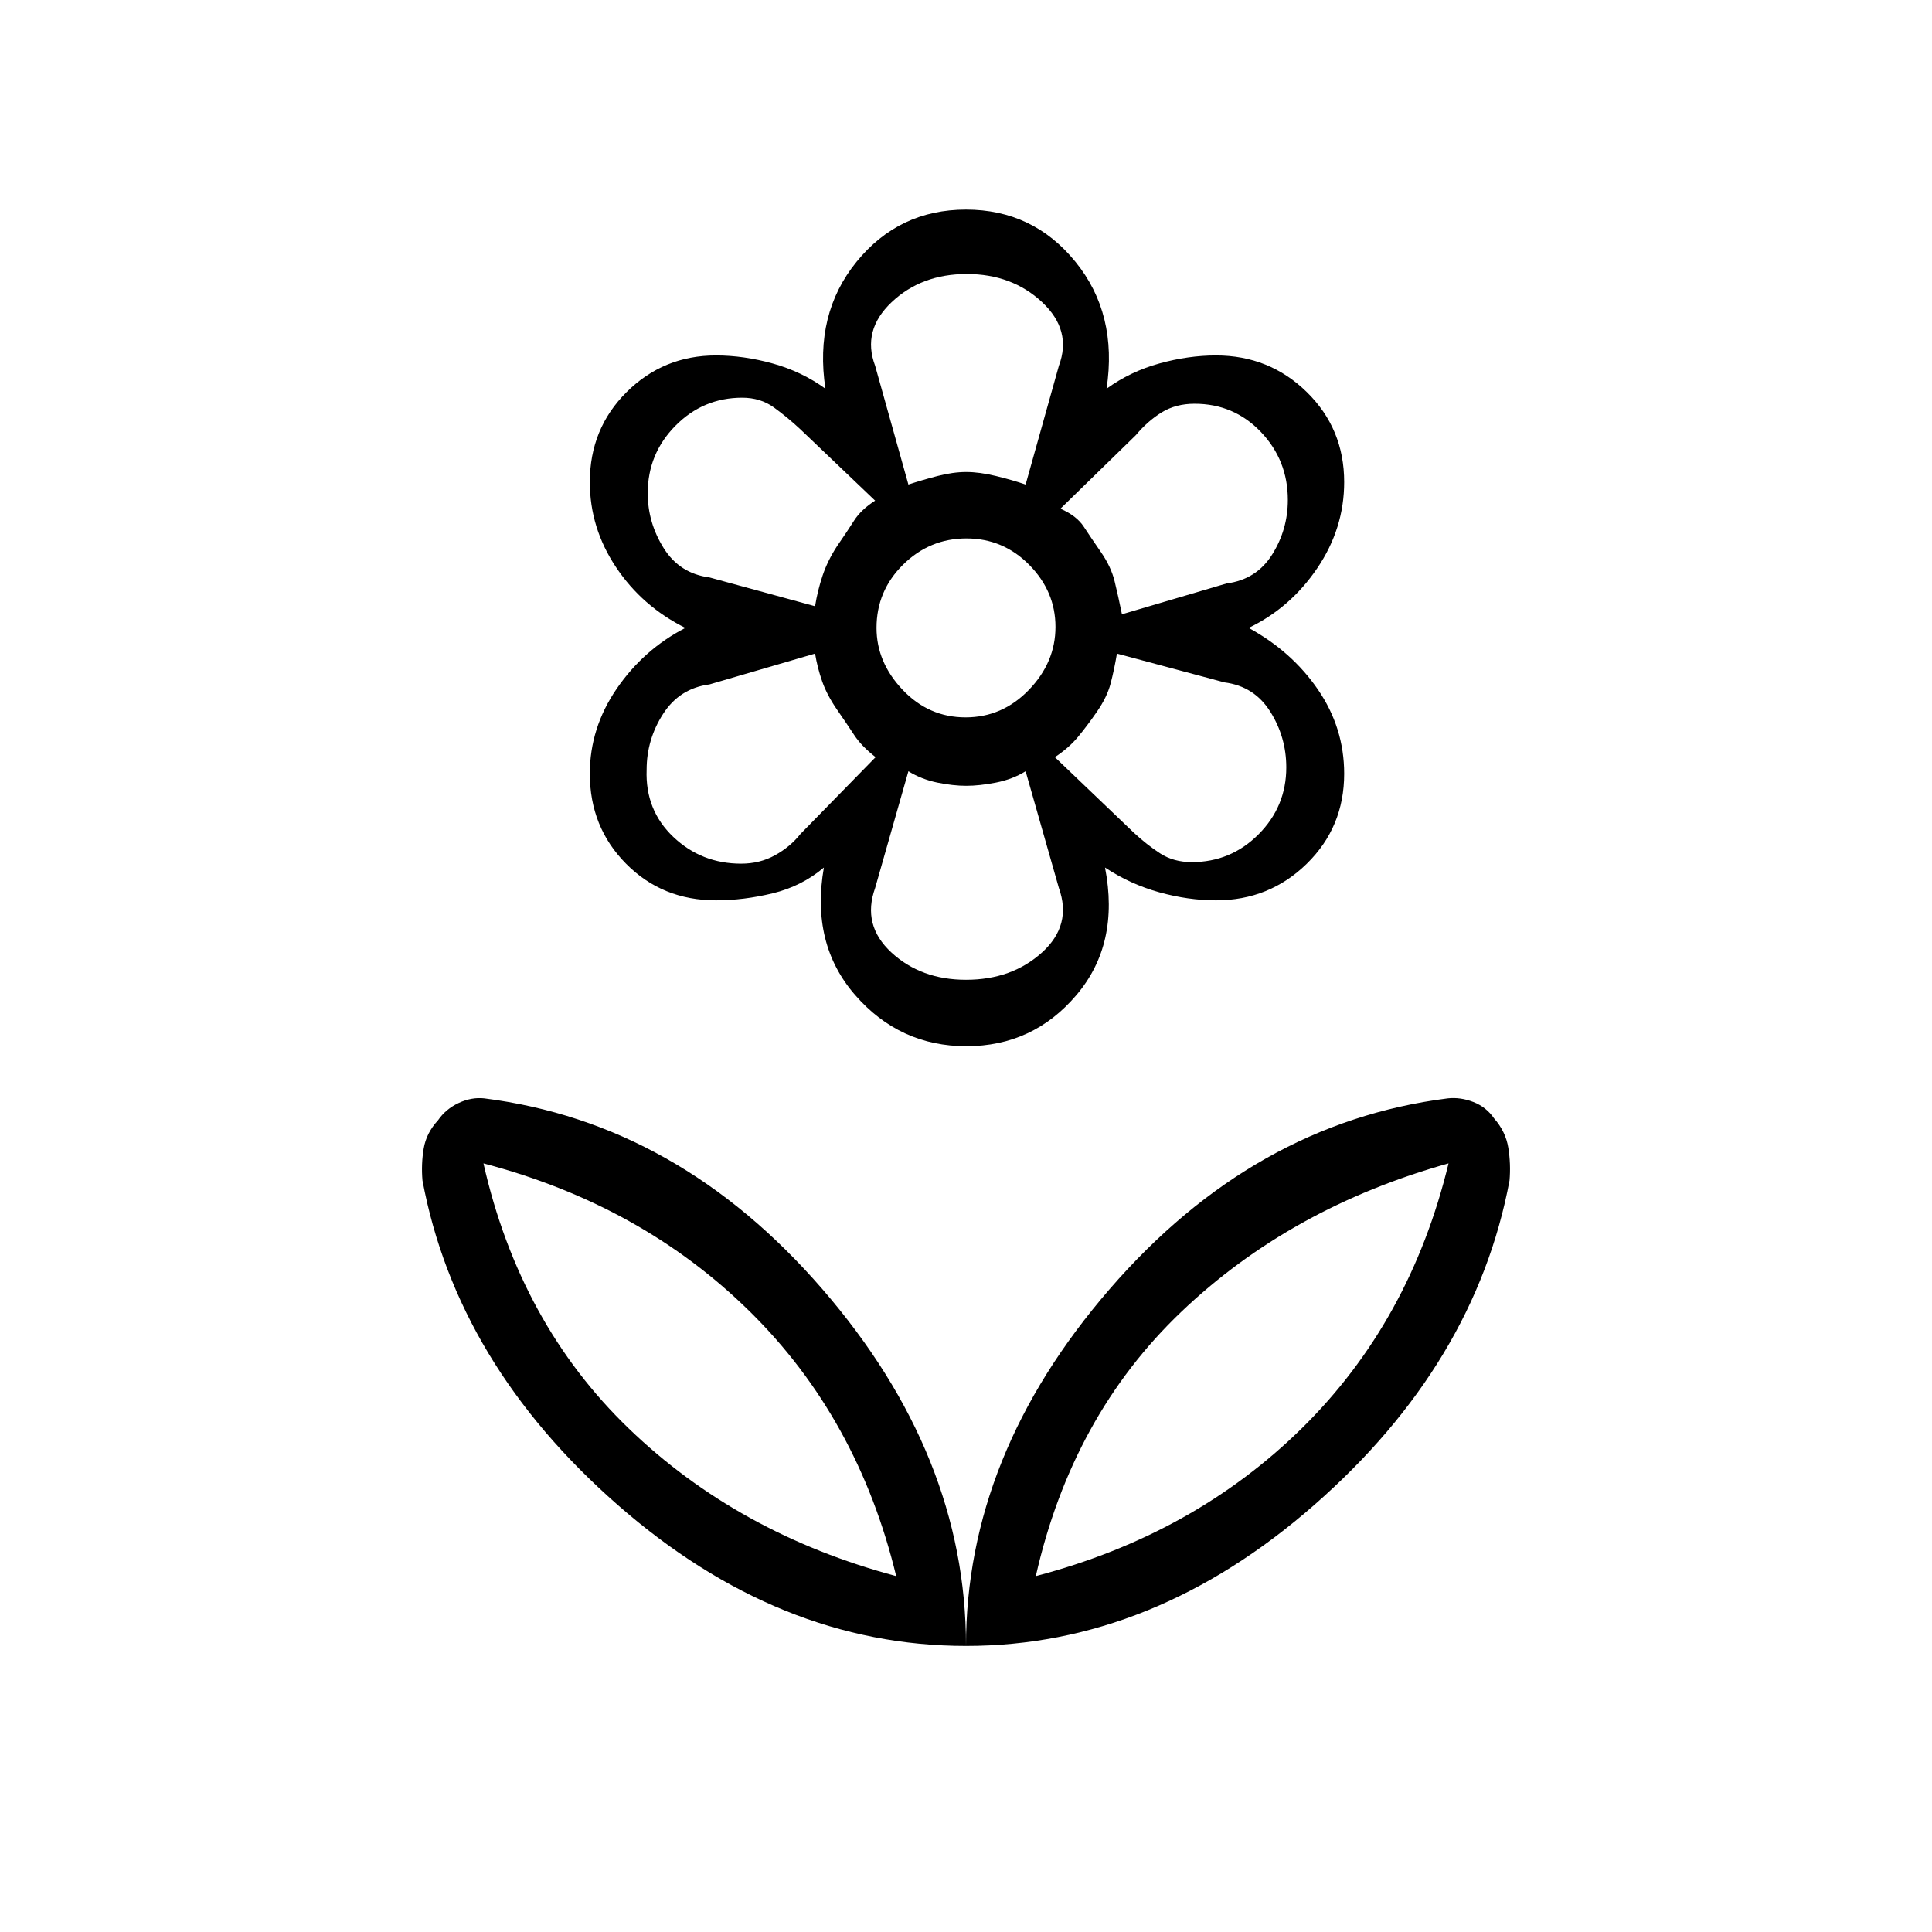 <svg xmlns="http://www.w3.org/2000/svg" height="20" viewBox="0 -960 960 960" width="20"><path d="M480-142.15q0-94.85 71.42-177.35 71.43-82.5 167.96-94.73 6.31-.69 12.74 1.81 6.42 2.5 10.26 8.11 5.79 6.53 7.09 14.64 1.3 8.12.61 16.21-17.08 91.23-97.04 161.27-79.96 70.04-173.04 70.04Zm34.69-34.7q78.54-20.6 132.31-73.57 53.77-52.96 72.77-131.5-78.54 22-132.81 73.77-54.27 51.77-72.27 131.3ZM480-142.15q0-94.85-71.42-177.35-71.43-82.5-167.96-94.73-6.31-.69-12.74 2.31-6.42 3-10.26 8.61-5.79 6.26-7.09 14.01-1.3 7.75-.61 15.84 17.08 91.23 97.04 161.27 79.96 70.04 173.04 70.04Zm-34.69-34.7q-78.54-21-132.81-73.27-54.27-52.26-72.27-131.8 78.54 20.6 132.31 73.57 53.77 52.97 72.77 131.5Zm69.38 0Zm-69.38 0Zm34.48-426.69q18.29 0 31.48-13.69 13.19-13.69 13.19-31.27t-12.98-30.77q-12.98-13.19-31.27-13.19t-31.48 13.04q-13.19 13.04-13.19 31.42 0 17.08 12.98 30.77 12.98 13.69 31.27 13.69Zm.39 163.39q-33.13 0-55.27-25.43-22.14-25.42-15.53-63.34-11 9.3-25.42 12.8-14.42 3.5-28.19 3.5-26.67 0-44.68-18.19-18.01-18.19-18.01-44.73 0-22.77 13.38-42.27 13.39-19.5 34.08-30.19-21.46-10.69-34.46-30.19t-13-42.27q0-26.54 18.3-44.73 18.31-18.19 44.39-18.19 13.77 0 28.19 4 14.42 4 26.19 12.53-5.61-37.15 15.47-63.07 21.07-25.93 54.38-25.93t54.38 25.93q21.08 25.92 15.47 63.07 11.77-8.53 26.19-12.53 14.42-4 28.19-4 26.5 0 45.1 18.19 18.59 18.19 18.59 44.73 0 23.04-13.38 42.79-13.39 19.75-34.08 29.67 21.46 11.69 34.46 30.69t13 41.77q0 26.54-18.59 44.73-18.6 18.19-45.1 18.19-13.77 0-28.19-4-14.42-4-26.96-12.3 7.38 37.92-14.2 63.34-21.57 25.43-54.7 25.43Zm112.01-91.47q19.4 0 33.18-13.81 13.78-13.82 13.78-33.26 0-14.96-7.92-27.63-7.92-12.68-22.77-14.6L555-635.23q-1.38 8.15-3.15 14.88t-6.77 13.97q-5 7.23-9.51 12.64-4.51 5.42-11.42 9.97l39.16 37.46q6.54 6.08 13.2 10.39 6.67 4.3 15.68 4.3Zm-34.7-123.15 51.97-15.31q14.85-1.92 22.66-14.36 7.8-12.43 7.8-27.13 0-19.75-13.39-33.78-13.39-14.03-32.96-14.03-9.34 0-16.34 4.3-7 4.31-12.92 11.39l-37.39 36.46q8 3.46 11.58 8.92t8.58 12.69q5 7.24 6.77 14.47 1.77 7.23 3.64 16.38Zm-106.11-64.46q6.72-2.23 14.44-4.23 7.72-2 14.31-2 6.59 0 14.81 2 8.21 2 14.68 4.23l16.53-59.01q6.62-17.59-8.32-31.6-14.94-14.01-37.46-14.01-22.52 0-37.33 14.01-14.81 14.01-8.19 31.6l16.53 59.01ZM480-473.15q22.78 0 37.77-13.58 15-13.58 8.38-32.03l-16.53-58.01q-6.47 4-14.68 5.62-8.22 1.61-14.81 1.61t-14.44-1.61q-7.84-1.62-14.31-5.62l-16.53 58.01q-6.62 18.45 8.07 32.03 14.7 13.58 37.08 13.58Zm-75-185.62q1.25-7.81 3.75-15.26 2.51-7.45 7.17-14.59 5-7.23 8.46-12.69 3.47-5.46 10.47-9.92l-37.16-35.46q-6.54-6.08-13.2-10.89-6.67-4.8-15.68-4.8-19.4 0-33.18 13.93-13.78 13.93-13.78 33.53 0 14.6 7.92 27.26 7.92 12.66 22.77 14.58L405-658.77Zm-36.73 127.92q9.31 0 16.86-4.19 7.56-4.19 12.56-10.5l37.39-38.23q-7-5.46-10.58-10.92t-8.58-12.69q-5-7.24-7.37-14T405-635.23l-52.46 15.31q-14.85 1.92-23.04 14.64-8.19 12.71-8.19 27.74-.77 20.08 13.24 33.39 14.02 13.3 33.72 13.3Zm176.81-75.53Zm2-79.24ZM480-725.46Zm0 155.92Zm-64.08-119.08Zm0 81.24Z"/></svg>